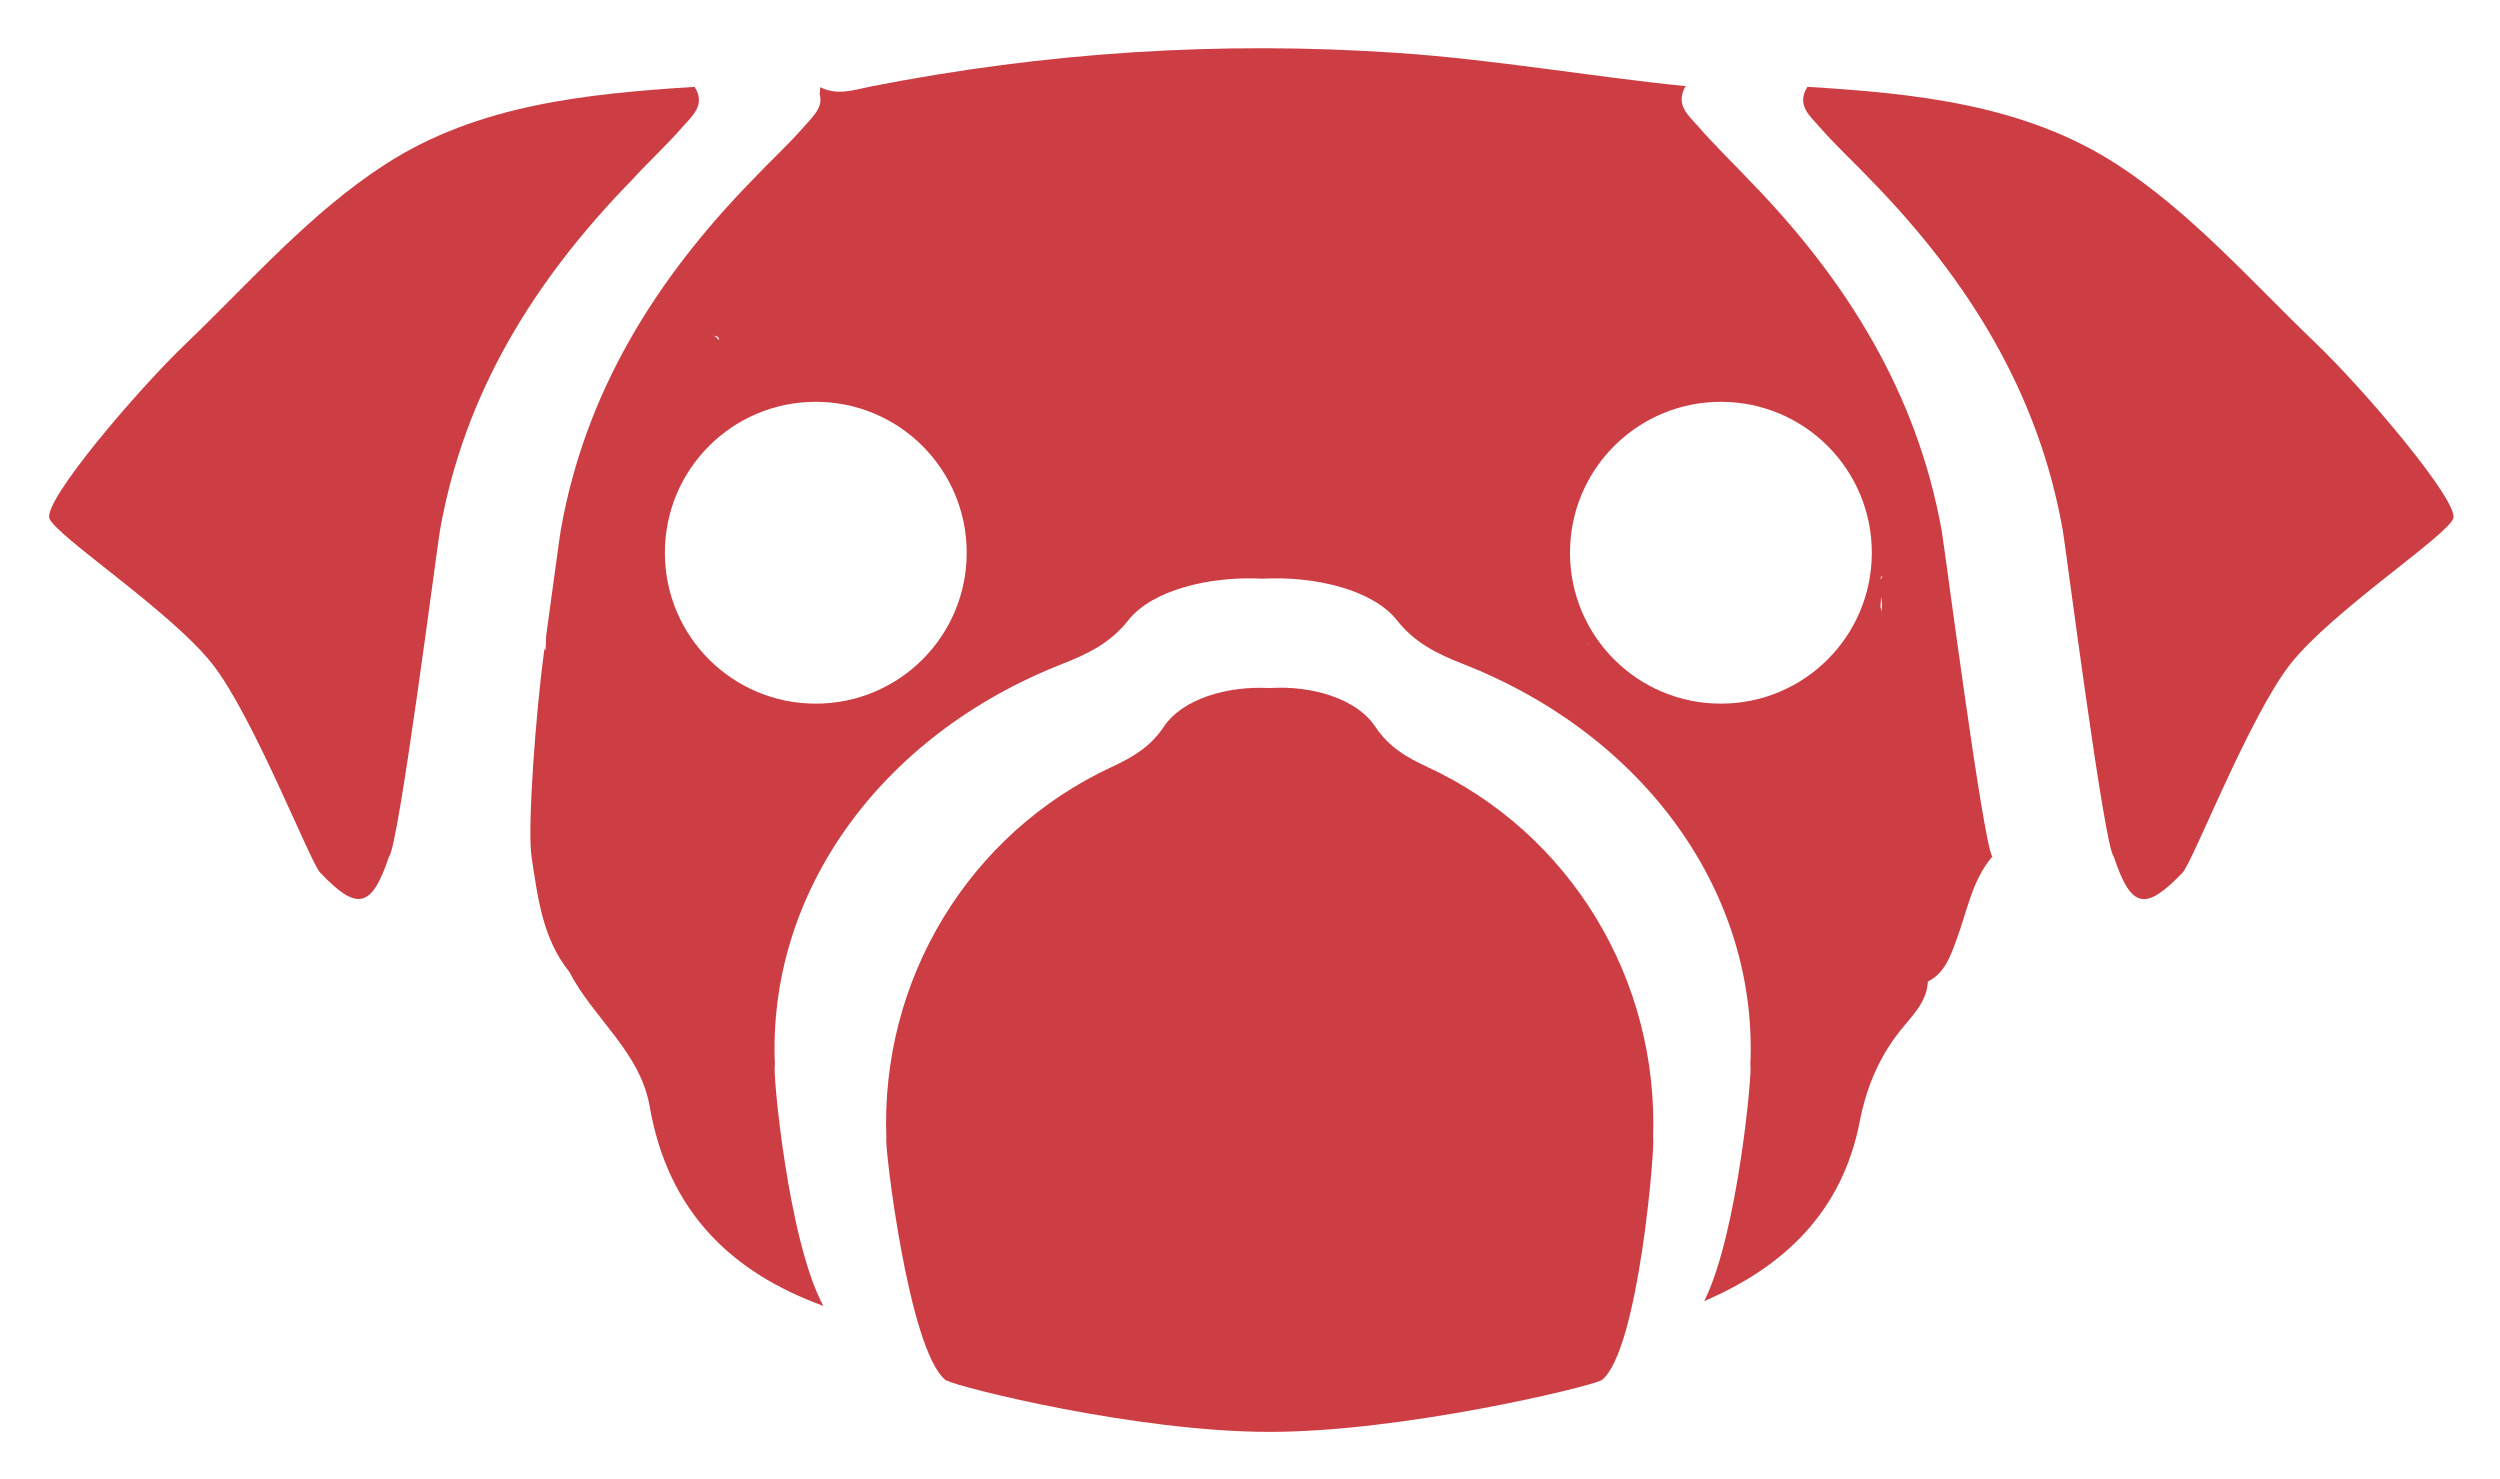 <svg xmlns="http://www.w3.org/2000/svg" role="img" viewBox="228.61 286.11 722.28 427.28"><style>svg {fill:#cc3e44}</style><path d="M715.8 310.8h-.1c0 .1-.1.1-.1.2h.2v-.2zm-75 196.8c-5.8-2.7-10.9-5.6-14.9-11.6-5.3-8-18.2-11.9-30.5-11.1-12.3-.7-25.2 3.2-30.5 11.1-4 6-9.1 8.9-14.9 11.6-41.5 19.2-67.1 61.6-65.3 107.4-.7.6 6.3 61.6 17.2 69.9 4.3 2.2 55.2 14.9 93.5 14.9s91.6-12.8 95.9-14.9c10.9-8.3 15.6-69.4 14.9-69.9 1.7-45.8-23.8-88.2-65.4-107.4zm257-122.2c-18.7-17.9-36-37.8-57.6-51.8-26.7-17.3-58.2-20.5-89.4-22.4-3.3 5.2.7 8.4 3.5 11.6 4.7 5.4 10 10.2 14.9 15.4 27.9 28.6 48.4 61.3 55.4 101.3.8 4.5 12 91.8 14.7 94.1 5 15 9.1 15.9 19.9 4.6 2.9-3 19.2-45 31.1-60.2 11.9-15.2 45.2-37 47.1-42.1 1.6-5-25.6-37.1-39.6-50.5zm-472-62.6c2.8-3.2 6.8-6.4 3.5-11.6-31.2 2-62.7 5.1-89.4 22.4-21.7 14-38.9 33.9-57.6 51.8-14 13.4-41.3 45.4-39.4 50.5 1.9 5.1 35.2 26.9 47.1 42.1 11.9 15.2 28.2 57.2 31.1 60.2 10.7 11.3 14.9 10.3 19.9-4.6 2.7-2.3 13.9-89.6 14.7-94.1 7-40 27.5-72.7 55.4-101.3 4.7-5.2 10-10 14.7-15.4zm378.4 211.1v-.3c0 .1-.1.1-.1.2s.1.1.1.1z"/><path d="M734.1 338.3c-4.9-5.2-10.2-10.3-14.9-15.7-2.8-3.2-6.7-6.2-3.6-11.6-27.7-2.8-55.2-7.7-83.2-9.6-51.3-3.5-101.9-.2-152.2 9.7-5 1-9.7 2.7-14.6.2 0 .7-.1 1.3-.2 1.9 1.2 4-2.1 6.7-4.5 9.5-4.7 5.4-10 10.2-14.9 15.4-27.9 28.6-48.4 61.3-55.4 101.3-.3 1.6-2 14.6-4.2 30.4 0 1.5-.1 3-.2 4.3l-.3-.6c-2.5 18.3-5 52.1-3.7 60.3 1.8 11.6 3.1 23.4 10.9 33.1 6.9 13.4 20.4 23 23.2 38.8 5.3 30.6 23.8 48.1 50.2 57.7-10.3-18.8-14.8-69-14-69.5-2.3-49.5 30.2-95.3 83.1-116 7.4-2.9 13.9-6.1 19-12.6 6.8-8.6 23.1-12.8 38.8-12 15.7-.8 32 3.4 38.8 12 5.1 6.5 11.6 9.7 19 12.6 52.9 20.7 85.4 66.5 83.1 116 .7.5-3.5 48.4-13.3 68.1 23.2-9.9 39.9-26 44.9-51.8 1.9-9.8 5.5-18.5 11.7-26.3 3.4-4.3 7.7-8.2 8-14.2 4.9-2.5 6.5-7.3 8.2-11.9 3.1-8.2 4.5-17.3 10.4-24.2-2.8-4.7-13.8-89.7-14.6-94.1-7.1-39.8-27.6-72.6-55.5-101.2zm-297.7 46.1c-.5-.5-1-1-1.5-1.3 1.1.1 1.5.6 1.5 1.3zm27.9 105c-24.1 0-43.6-19.5-43.6-43.6s19.5-43.6 43.6-43.6 43.6 19.5 43.6 43.6-19.5 43.6-43.6 43.6zm223.2-17.2s.1 0 .2-.1c0 .1 0 .1.1.2-.1 0-.2-.1-.3-.1zm38.3 17.2c-24.1 0-43.6-19.5-43.6-43.6s19.5-43.6 43.6-43.6 43.6 19.5 43.6 43.6-19.5 43.6-43.6 43.6zm46.3-26.6c0-.6-.1-1-.2-1.4.1-1 .1-1.9.2-2.9.2 1.5.4 2.9 0 4.3zm.3-10.2c-.2.4-.3.7-.4 1.1v-.9c.3-.3.5-.4.4-.2z"/></svg>